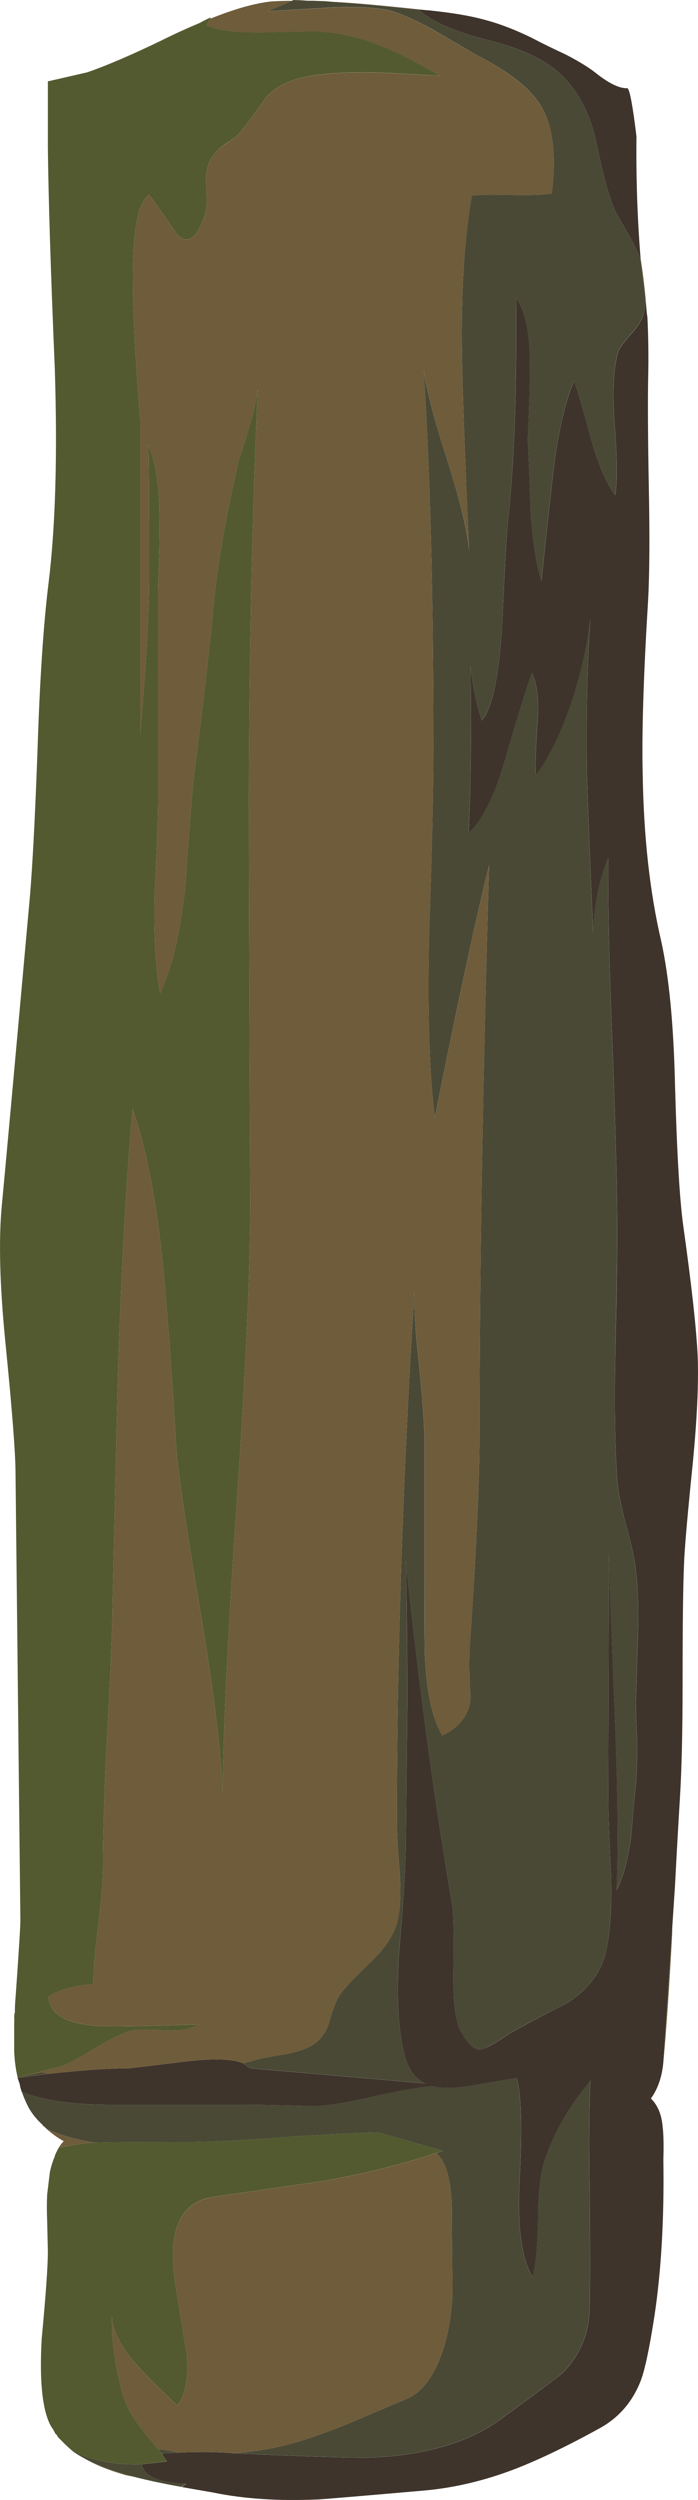 <?xml version="1.0" encoding="UTF-8" standalone="no"?>
<!-- Created with Inkscape (http://www.inkscape.org/) -->
<svg xmlns:inkscape="http://www.inkscape.org/namespaces/inkscape" xmlns:rdf="http://www.w3.org/1999/02/22-rdf-syntax-ns#" xmlns="http://www.w3.org/2000/svg" xmlns:xlink="http://www.w3.org/1999/xlink" xmlns:ns1="http://sozi.baierouge.fr" xmlns:cc="http://creativecommons.org/ns#" xmlns:sodipodi="http://sodipodi.sourceforge.net/DTD/sodipodi-0.dtd" xmlns:dc="http://purl.org/dc/elements/1.1/" id="svg2" xml:space="preserve" viewBox="0 0 50.699 181.5" version="1.1" inkscape:version="0.91 r13725">
  <g id="g10" transform="matrix(1.25 0 0 -1.25 0 181.5)">
    <g id="g12">
      <path id="path14" style="fill-rule:evenodd;fill:#494936" d="m7.742 1.356c-1.199 0.321-2.16 0.68-2.879 1.079-0.218 0.121-0.422 0.242-0.601 0.363h0.043c1.093-0.535 2.398-0.774 3.918-0.723 0.132-0.691 1-1.066 2.601-1.117l-0.242-0.16-0.039-0.039c-1.039 0.183-1.973 0.383-2.801 0.597zm-2.238 19.399c-1.039 0.16-1.973 0.43-2.801 0.801l-0.121 0.121c-0.051 0.027-0.094 0.066-0.117 0.117-0.297 0.269-0.551 0.574-0.762 0.922-0.16 0.293-0.305 0.625-0.441 1 1.203-0.508 2.922-0.762 5.16-0.762h7.562c0.957 0 2.387-0.023 4.278-0.078 0.773 0.027 1.906 0.211 3.402 0.559 1.574 0.347 2.719 0.546 3.441 0.601 0.532-0.133 1.239-0.133 2.118 0 1.812 0.32 2.746 0.481 2.8 0.481 0.266-0.934 0.321-2.934 0.161-6-0.133-2.668 0.121-4.52 0.757-5.563 0.188 0.695 0.293 1.867 0.321 3.52 0 1.519 0.16 2.707 0.48 3.562 0.563 1.52 1.414 2.957 2.563 4.32-0.082-1.574-0.094-3.761-0.043-6.562 0.027-3.094 0.027-5.293 0-6.598-0.028-1.523-0.559-2.801-1.598-3.84-0.133-0.136-1.336-1.027-3.602-2.683-1.812-1.305-4.242-2.039-7.281-2.199-0.773-0.051-3.504 0.027-8.199 0.242 1.066 0.078 2.094 0.238 3.082 0.48 1.25 0.321 2.852 0.907 4.797 1.758 0.695 0.293 1.48 0.629 2.359 1 0.618 0.348 1.121 0.934 1.524 1.762 0.558 1.172 0.879 2.613 0.957 4.316-0.028 2-0.039 3.508-0.039 4.524 0 1.89-0.309 3.089-0.918 3.597l0.398 0.121-3.762 1.079c-1.171-0.024-3.011-0.118-5.519-0.282-2.426-0.183-4.305-0.277-5.641-0.277-3.144 0-4.918-0.016-5.316-0.039zm-4.481 3.801h0.039l1.36 0.281 0.402-0.082-1.762-0.238h-0.039v0.039zm13.122 0.8 0.878 0.239c0.321 0.082 0.895 0.187 1.719 0.32 0.723 0.16 1.242 0.359 1.563 0.602 0.425 0.32 0.703 0.746 0.84 1.281 0.21 0.719 0.398 1.211 0.558 1.476 0.215 0.348 0.84 1.016 1.879 2 0.828 0.801 1.336 1.59 1.52 2.364 0.16 0.636 0.203 1.586 0.121 2.84-0.106 1.332-0.161 2.281-0.161 2.839 0 9.727 0.34 20.02 1.02 30.879-0.027-1.008 0.047-2.273 0.219-3.801 0.242-2.32 0.359-3.933 0.359-4.839v-8.118c0-2.855 0.016-4.429 0.043-4.718 0.106-1.922 0.438-3.364 1-4.321 1.012 0.477 1.559 1.2 1.641 2.161-0.082 1.25-0.094 2.25-0.043 3 0.375 5.492 0.562 9.57 0.562 12.238 0 9.281 0.184 20.332 0.559 33.16-0.801-3.227-1.852-8.121-3.16-14.68-0.321 2.774-0.426 6.332-0.321 10.68 0.161 4.801 0.243 8.359 0.243 10.68 0 8.984-0.188 16.347-0.563 22.078 0.16-1.172 0.617-2.918 1.363-5.238 0.719-2.243 1.145-3.989 1.278-5.243-0.211 4.59-0.344 8.055-0.399 10.403-0.105 4.132 0.082 7.531 0.559 10.199 0.48 0.055 1.254 0.066 2.32 0.039 1.016-0.023 1.789 0 2.32 0.082 0.266 2.16 0.083 3.812-0.558 4.961-0.586 1.066-1.856 2.09-3.801 3.078-1.094 0.641-1.922 1.121-2.48 1.441-1.039 0.586-1.918 0.973-2.641 1.161-0.828 0.183-1.973 0.238-3.441 0.16-2.344-0.137-3.532-0.203-3.559-0.203l1.402 0.601 0.039 0.039c0.239 0 0.52-0.011 0.84-0.039h0.321c0.156-0.008 0.324-0.012 0.5-0.019 0.035-0.004 0.066-0.004 0.097 0 0.157-0.008 0.317-0.024 0.481-0.039 1.297-0.082 2.976-0.239 5.043-0.461 0.769-0.696 2.16-1.293 4.16-1.801 1.918-0.481 3.316-1.16 4.199-2.039 0.984-0.961 1.652-2.266 2-3.922 0.426-2.106 0.828-3.492 1.199-4.16 0.188-0.321 0.442-0.758 0.758-1.321 0.27-0.476 0.469-0.906 0.602-1.277l0.281-2.281c0-0.426-0.055-0.762-0.16-1-0.11-0.32-0.348-0.68-0.723-1.078-0.371-0.43-0.598-0.735-0.68-0.922-0.293-0.906-0.371-2.293-0.238-4.16 0.16-2.078 0.172-3.492 0.039-4.239-0.531 0.747-1 1.825-1.398 3.239-0.508 1.894-0.84 3.027-1 3.398-0.563-1.359-0.973-3.25-1.242-5.68-0.161-1.359-0.372-3.332-0.641-5.917-0.316 1.011-0.531 2.347-0.641 4-0.05 1.894-0.105 3.281-0.156 4.16 0.078 1.812 0.117 3.226 0.117 4.238 0.028 1.894-0.238 3.242-0.801 4.043 0.055-5.363-0.105-9.734-0.476-13.121-0.082-0.668-0.188-2.641-0.32-5.922-0.215-3.094-0.614-4.934-1.204-5.52-0.292 0.879-0.503 1.934-0.636 3.161 0.051-3.868 0.011-7.094-0.121-9.68 0.824 0.746 1.547 2.215 2.16 4.398 0.851 2.907 1.359 4.535 1.519 4.883 0.321-0.64 0.426-1.613 0.321-2.922-0.11-1.625-0.133-2.625-0.082-3 0.746 0.989 1.441 2.414 2.082 4.282 0.558 1.734 0.918 3.332 1.078 4.8-0.184-2.695-0.254-5.75-0.199-9.16 0.054-1.789 0.171-4.816 0.359-9.082 0.082 1.734 0.375 3.176 0.883 4.32-0.028-2.558 0.051-6.171 0.238-10.839 0.188-4.985 0.281-8.598 0.281-10.84 0-1.602-0.043-4.012-0.121-7.239-0.051-2.906-0.012-5.32 0.121-7.242 0.051-0.64 0.227-1.508 0.52-2.597 0.32-1.176 0.508-2.043 0.558-2.602 0.133-0.988 0.176-2.266 0.121-3.84-0.027-0.851-0.066-2.133-0.121-3.84 0-0.507 0.028-1.293 0.082-2.359 0-0.961-0.027-1.75-0.082-2.359-0.05-0.59-0.144-1.629-0.281-3.121-0.183-1.36-0.465-2.375-0.84-3.04 0.11 2.747 0.055 6.598-0.16 11.559-0.133 3.199-0.226 5.852-0.277 7.961l-0.039-14.085c0-0.957 0.051-2.465 0.16-4.52 0.051-1.839-0.043-3.32-0.281-4.437-0.266-1.227-1-2.227-2.2-3-1.492-0.774-2.628-1.375-3.402-1.801-0.801-0.558-1.332-0.867-1.598-0.922-0.402-0.105-0.816 0.227-1.242 1-0.32 0.563-0.465 1.762-0.437 3.602 0.023 2.187 0 3.48-0.082 3.879-1.039 6.027-1.934 12.656-2.68 19.883 0.051-2.188 0.078-4.934 0.078-8.243l-0.078-8.199c0-1.226-0.133-3.332-0.402-6.32-0.16-2.746-0.024-4.813 0.402-6.199 0.215-0.668 0.586-1.133 1.121-1.399l-10.16 0.879-0.398 0.281v-0.004zm-4.762-22.64-0.199 0.242 1.238-0.203-1.039-0.039z" inkscape:connector-curvature="0"/>
      <path id="path16" style="fill-rule:evenodd;fill:#3e342b" d="m37.223 130.12c-0.133 0.371-0.332 0.797-0.602 1.277-0.316 0.563-0.57 1-0.758 1.321-0.371 0.668-0.773 2.054-1.199 4.16-0.348 1.652-1.016 2.961-2 3.922-0.883 0.879-2.281 1.558-4.199 2.039-2 0.504-3.391 1.105-4.16 1.801l0.636-0.043c1.282-0.133 2.321-0.305 3.121-0.52 0.934-0.238 1.907-0.613 2.922-1.117 0.399-0.215 1.024-0.523 1.879-0.922 0.774-0.398 1.36-0.762 1.758-1.078 0.777-0.617 1.387-0.906 1.844-0.883 0.133-0.105 0.305-1.039 0.519-2.801-0.027-2.398 0.051-4.757 0.239-7.078v-0.078zm0.281-2.281c0.027-0.266 0.051-0.535 0.078-0.801l0.039-0.281c0.055-1.117 0.07-2.293 0.043-3.52-0.027-1.304-0.016-3.453 0.039-6.437 0.055-2.746 0.039-4.883-0.039-6.403-0.266-4.32-0.375-7.679-0.32-10.078 0.054-3.679 0.414-6.949 1.082-9.8 0.449-2.055 0.719-4.829 0.797-8.321 0.109-3.945 0.269-6.679 0.48-8.199 0.481-3.414 0.762-5.949 0.84-7.602 0.055-1.574-0.039-3.597-0.277-6.078-0.321-3.148-0.496-5.148-0.52-6-0.055-1.226-0.082-3.519-0.082-6.882 0-2.852-0.055-5.106-0.16-6.758-0.078-1.254-0.172-2.922-0.281-5l-0.161-2.442-0.519-7.84c-0.078-0.828-0.316-1.519-0.719-2.078 0.403-0.402 0.625-0.949 0.68-1.644 0.055-0.399 0.066-1.039 0.043-1.918 0.051-3.414-0.121-6.438-0.52-9.082-0.293-1.896-0.562-3.15-0.8-3.763-0.481-1.227-1.282-2.148-2.403-2.758-1.89-1.043-3.531-1.828-4.918-2.363-1.734-0.664-3.468-1.078-5.199-1.238-3.68-0.321-5.734-0.493-6.16-0.52-2.32-0.105-4.375 0.027-6.16 0.399l-1.84 0.32 0.078 0.039 0.203 0.16c-1.601 0.055-2.469 0.43-2.601 1.121l1.48 0.16-0.32 0.481 1.039 0.039c1.148 0.055 2.199 0.039 3.16-0.039 4.695-0.215 7.426-0.293 8.199-0.242 3.043 0.16 5.469 0.894 7.281 2.199 2.266 1.656 3.469 2.551 3.602 2.683 1.039 1.039 1.57 2.317 1.598 3.84 0.027 1.305 0.027 3.508 0 6.598-0.051 2.801-0.039 4.988 0.043 6.562-1.149-1.359-2-2.8-2.563-4.32-0.32-0.851-0.48-2.039-0.48-3.562-0.028-1.653-0.133-2.825-0.321-3.516-0.636 1.039-0.89 2.891-0.757 5.559 0.16 3.066 0.105 5.066-0.161 6-0.054 0-0.988-0.161-2.8-0.481-0.879-0.133-1.586-0.133-2.118 0-0.722-0.055-1.867-0.254-3.441-0.601-1.492-0.348-2.629-0.532-3.402-0.559-1.891 0.055-3.321 0.082-4.278 0.082h-7.566c-2.238 0-3.957 0.254-5.16 0.758-0.051 0.137-0.094 0.281-0.117 0.441l-0.122 0.36h0.039l1.762 0.238c2.028 0.215 3.586 0.32 4.68 0.32 0.051 0 1.16 0.133 3.32 0.399 1.625 0.187 2.731 0.148 3.321-0.118l0.398-0.281 10.16-0.879c-0.535 0.266-0.906 0.735-1.121 1.399-0.426 1.386-0.559 3.453-0.398 6.199 0.265 2.988 0.398 5.094 0.398 6.32l0.082 8.203c0 3.305-0.027 6.051-0.082 8.239 0.75-7.227 1.641-13.852 2.68-19.883 0.082-0.399 0.109-1.692 0.082-3.879-0.028-1.84 0.121-3.039 0.441-3.598 0.426-0.773 0.84-1.109 1.238-1 0.27 0.051 0.801 0.36 1.602 0.918 0.773 0.426 1.906 1.028 3.398 1.801 1.2 0.773 1.934 1.773 2.2 3 0.242 1.117 0.336 2.602 0.281 4.441-0.106 2.051-0.16 3.559-0.16 4.516l0.039 14.082c0.055-2.105 0.148-4.758 0.281-7.961 0.215-4.957 0.27-8.812 0.16-11.558 0.375 0.668 0.653 1.679 0.84 3.039 0.133 1.496 0.227 2.535 0.281 3.121 0.055 0.613 0.082 1.398 0.082 2.359-0.054 1.066-0.082 1.852-0.082 2.359 0.055 1.707 0.094 2.989 0.121 3.84 0.051 1.575 0.012 2.856-0.121 3.84-0.05 0.563-0.238 1.43-0.558 2.602-0.293 1.093-0.469 1.961-0.52 2.601-0.133 1.918-0.176 4.332-0.121 7.239 0.082 3.226 0.121 5.64 0.121 7.238 0 2.242-0.094 5.855-0.281 10.844-0.188 4.664-0.266 8.277-0.242 10.839-0.504-1.148-0.797-2.589-0.879-4.32-0.188 4.266-0.305 7.293-0.36 9.078-0.054 3.414 0.012 6.469 0.2 9.16-0.16-1.464-0.52-3.066-1.078-4.8-0.641-1.868-1.336-3.293-2.082-4.278-0.051 0.371-0.028 1.371 0.082 3 0.105 1.305 0 2.278-0.321 2.918-0.16-0.347-0.668-1.972-1.519-4.879-0.614-2.187-1.336-3.652-2.16-4.402 0.132 2.59 0.171 5.816 0.117 9.684 0.133-1.227 0.347-2.282 0.64-3.161 0.586 0.586 0.989 2.426 1.2 5.52 0.136 3.277 0.242 5.25 0.32 5.918 0.375 3.387 0.535 7.762 0.48 13.121 0.563-0.801 0.828-2.148 0.801-4.039 0-1.016-0.039-2.426-0.121-4.242 0.055-0.879 0.109-2.266 0.16-4.16 0.11-1.653 0.321-2.985 0.641-4 0.269 2.586 0.48 4.562 0.64 5.921 0.266 2.426 0.68 4.321 1.243 5.68 0.16-0.375 0.492-1.508 1-3.402 0.398-1.41 0.863-2.492 1.398-3.238 0.133 0.746 0.121 2.16-0.039 4.238-0.133 1.867-0.055 3.254 0.238 4.16 0.082 0.187 0.309 0.496 0.68 0.922 0.375 0.398 0.613 0.762 0.723 1.078 0.101 0.242 0.156 0.574 0.156 1v0.004z" inkscape:connector-curvature="0"/>
      <path id="path18" style="fill-rule:evenodd;fill:#6f5c3b" d="m37.582 127.04c-0.027 0.266-0.051 0.535-0.078 0.801l-0.281 2.281v0.078c0.16-0.988 0.281-2.039 0.359-3.16zm0.961-101.64 0.519 7.84v-0.277c-0.16-3.048-0.332-5.568-0.519-7.568zm-33.68-22.965c0.719-0.399 1.68-0.758 2.879-1.079-0.32 0.055-0.504 0.098-0.558 0.122-0.907 0.261-1.68 0.582-2.321 0.957zm-2.121 13.683c-0.027 0.637-0.027 1.184 0 1.637v-1.637zm2.762 4.637-0.602-0.039-1.48-0.238c0.082 0.132 0.176 0.253 0.281 0.359-0.375 0.211-0.707 0.449-1 0.719 0.828-0.371 1.762-0.641 2.801-0.801zm6.719 123.36c1.386 0.559 2.558 0.891 3.519 1 0.375 0.024 0.789 0.039 1.242 0.039l-1.402-0.601c0.027 0 1.215 0.066 3.563 0.199 1.464 0.082 2.613 0.027 3.437-0.16 0.723-0.184 1.602-0.571 2.641-1.16 0.558-0.317 1.386-0.797 2.48-1.438 1.945-0.988 3.215-2.016 3.801-3.082 0.641-1.145 0.828-2.797 0.558-4.957-0.531-0.082-1.304-0.109-2.32-0.082-1.066 0.027-1.84 0.016-2.316-0.039-0.481-2.668-0.668-6.067-0.563-10.199 0.055-2.348 0.188-5.817 0.403-10.403-0.133 1.254-0.563 3-1.282 5.243-0.746 2.32-1.199 4.066-1.359 5.238 0.371-5.735 0.559-13.094 0.559-22.078 0-2.321-0.079-5.883-0.239-10.68-0.109-4.348 0-7.906 0.317-10.684 1.308 6.563 2.359 11.454 3.16 14.684-0.371-12.828-0.559-23.883-0.559-33.16 0-2.668-0.187-6.75-0.558-12.242-0.055-0.746-0.043-1.746 0.039-3-0.082-0.961-0.625-1.68-1.641-2.161-0.558 0.961-0.894 2.403-1 4.321-0.027 0.293-0.039 1.867-0.039 4.719v8.121c0 0.906-0.121 2.519-0.359 4.839-0.176 1.524-0.25 2.793-0.223 3.801-0.68-10.859-1.02-21.152-1.02-30.879 0-0.562 0.055-1.507 0.161-2.843 0.082-1.25 0.043-2.2-0.118-2.84-0.187-0.774-0.695-1.559-1.519-2.36-1.043-0.984-1.668-1.652-1.883-2-0.16-0.265-0.344-0.757-0.558-1.48-0.133-0.531-0.415-0.961-0.84-1.277-0.321-0.243-0.84-0.442-1.559-0.602-0.828-0.133-1.402-0.242-1.723-0.32l-0.878-0.239c-0.586 0.266-1.696 0.305-3.321 0.118-2.16-0.266-3.265-0.399-3.32-0.399-1.094 0-2.652-0.109-4.68-0.32l-0.398 0.078-1.36-0.277 2.516 0.64c0.426 0.16 1.094 0.52 2 1.078 0.856 0.508 1.508 0.829 1.961 0.961 0.371 0.106 1.055 0.121 2.039 0.039 0.828-0.05 1.496 0.067 2 0.36-2.105-0.078-3.801-0.117-5.078-0.117-2.402 0-3.629 0.57-3.68 1.718 0.641 0.426 1.504 0.668 2.598 0.719 0 0.774 0.094 1.895 0.281 3.359 0.188 1.547 0.281 2.696 0.281 3.442 0 1.734 0.067 4.012 0.2 6.84 0.187 3.441 0.293 5.718 0.32 6.84 0.211 9.253 0.332 14.32 0.359 15.199 0.188 5.816 0.465 10.867 0.84 15.16 0.852-2.453 1.465-5.758 1.84-9.918 0.215-2.32 0.453-5.668 0.719-10.043 0.16-1.68 0.652-4.957 1.48-9.84 0.696-4.183 1.094-7.492 1.199-9.918 0.028 3.68 0.309 9.399 0.84 17.16 0.508 7.52 0.762 13.239 0.762 17.16-0.055 12.719-0.078 20.586-0.078 23.598 0.023 8.906 0.199 16.774 0.519 23.602-0.136-0.934-0.507-2.321-1.121-4.16-0.773-3.415-1.254-6.172-1.441-8.282-0.211-2.32-0.613-5.785-1.199-10.398-0.106-1.227-0.266-3.305-0.481-6.238-0.293-2.618-0.773-4.618-1.437-6-0.27 1.464-0.375 3.359-0.321 5.679 0.133 2.559 0.2 4.453 0.2 5.68v12.199c0.078 1.867 0.105 3.266 0.078 4.199 0 1.653-0.211 3.028-0.641 4.121 0.027-0.562 0.043-3.148 0.043-7.761 0-2-0.176-5.039-0.519-9.117v18.316c-0.215 2.668-0.348 4.961-0.403 6.883-0.105 3.652 0.199 5.707 0.922 6.16 0.371-0.481 0.918-1.254 1.641-2.32 0.613-0.586 1.144-0.215 1.597 1.117 0.106 0.297 0.133 0.828 0.082 1.601-0.054 0.696 0.024 1.243 0.239 1.641 0.215 0.375 0.507 0.68 0.879 0.918 0.429 0.27 0.734 0.523 0.921 0.762 0.426 0.535 0.907 1.187 1.442 1.961 0.504 0.558 1.238 0.945 2.199 1.16 1.012 0.211 2.332 0.304 3.957 0.277 0.91-0.023 2.227-0.094 3.961-0.199-1.332 0.773-2.426 1.336-3.277 1.68-1.203 0.507-2.403 0.8-3.602 0.882-0.187 0.024-1.32 0.012-3.398-0.043-1.496-0.023-2.59 0.11-3.282 0.403 0.055 0.16 0.122 0.293 0.2 0.398v0.004zm-0.602-0.242c-1.703-0.801-3.023-1.414-3.957-1.84s-1.801-0.773-2.602-1.039c1.2 0.426 2.626 1.039 4.282 1.84 0.801 0.398 1.558 0.746 2.277 1.039zm-10.758-115.56c-0.023-0.257-0.035-0.527-0.039-0.8v0.601c0 0.078 0.012 0.145 0.039 0.199zm24.078 116.28-0.636 0.043c-2.067 0.222-3.746 0.379-5.043 0.457 0.332-0.012 0.679-0.035 1.043-0.059 1.093-0.078 2.636-0.226 4.636-0.441zm-11.359-141.88c-0.961 0.082-2.012 0.094-3.16 0.039l-1.238 0.203c-0.586 0.691-1 1.211-1.243 1.559-0.425 0.586-0.718 1.214-0.879 1.878-0.398 1.547-0.585 2.961-0.558 4.243 0.027-0.828 0.519-1.774 1.48-2.84 0.532-0.59 1.305-1.363 2.321-2.32 0.476 0.613 0.664 1.613 0.558 3-0.027 0.05-0.242 1.332-0.64 3.839-0.535 3.227 0.187 4.985 2.16 5.282 3.894 0.558 6.094 0.879 6.601 0.957 2.348 0.429 4.465 0.961 6.36 1.601 0.613-0.508 0.918-1.707 0.918-3.601 0-1.012 0.015-2.52 0.043-4.52-0.082-1.707-0.403-3.144-0.961-4.316-0.403-0.828-0.906-1.414-1.52-1.762-0.883-0.375-1.668-0.707-2.359-1-1.949-0.852-3.547-1.441-4.801-1.762-0.988-0.238-2.016-0.398-3.082-0.476v-0.004zm-2.961-1.918h-0.039l0.242 0.16-0.203-0.16z" inkscape:connector-curvature="0"/>
      <path id="path20" style="fill-rule:evenodd;fill:#545a30" d="m5.504 20.755c0.398 0.027 2.172 0.043 5.32 0.043 1.332 0 3.211 0.09 5.641 0.277 2.504 0.16 4.344 0.254 5.519 0.281l3.758-1.082-0.398-0.117c-1.895-0.64-4.016-1.172-6.36-1.601-0.507-0.078-2.707-0.399-6.601-0.957-1.973-0.293-2.695-2.055-2.16-5.282 0.398-2.507 0.613-3.785 0.64-3.839 0.106-1.387-0.082-2.387-0.558-3-1.016 0.957-1.789 1.73-2.321 2.32-0.961 1.066-1.453 2.012-1.48 2.84-0.027-1.282 0.16-2.696 0.558-4.243 0.161-0.664 0.454-1.292 0.879-1.878 0.243-0.348 0.657-0.868 1.243-1.559l0.199-0.242 0.32-0.481-1.48-0.16c-1.52-0.051-2.825 0.188-3.918 0.719h-0.043c-0.012 0.012-0.024 0.027-0.039 0.043-0.161 0.133-0.305 0.266-0.442 0.398l-0.398 0.399c-0.028 0.027-0.039 0.058-0.039 0.082l-0.039 0.039c-0.028 0.055-0.055 0.082-0.082 0.082-0.028 0.051-0.051 0.105-0.078 0.16-0.028 0.023-0.043 0.051-0.043 0.078-0.079 0.11-0.145 0.215-0.2 0.32-0.453 0.934-0.613 2.586-0.48 4.961 0.242 2.559 0.359 4.25 0.359 5.079l-0.039 1.683v1.637l0.16 1.32c0.082 0.344 0.176 0.641 0.282 0.879v0.039c0.078 0.188 0.16 0.348 0.238 0.481l1.48 0.242 0.602 0.039zm-4.442 3.801h-0.039c-0.105 0.425-0.171 0.918-0.199 1.48v1.481c0.004 0.273 0.016 0.543 0.039 0.8 0 0.266 0.012 0.547 0.039 0.84 0.188 2.641 0.282 4.145 0.282 4.52l-0.282 25.957c0 1.144-0.199 3.707-0.597 7.683-0.321 3.25-0.387 5.864-0.203 7.84 0.187 1.946 0.707 7.664 1.562 17.16 0.184 1.813 0.359 4.957 0.52 9.438 0.132 4.055 0.347 7.254 0.64 9.601 0.399 3.254 0.52 7.399 0.36 12.438-0.243 5.734-0.375 10.043-0.403 12.922v3.758l2.281 0.523c0.801 0.266 1.668 0.613 2.602 1.039s2.25 1.039 3.957 1.84c0.188 0.105 0.402 0.215 0.641 0.32-0.024-0.027-0.039-0.054-0.039-0.082-0.078-0.105-0.145-0.238-0.2-0.398 0.692-0.293 1.786-0.426 3.282-0.399 2.078 0.051 3.211 0.067 3.398 0.039 1.199-0.082 2.399-0.375 3.602-0.882 0.851-0.344 1.945-0.907 3.277-1.68-1.734 0.109-3.051 0.176-3.961 0.203-1.625 0.023-2.945-0.066-3.957-0.281-0.961-0.215-1.695-0.602-2.199-1.16-0.535-0.774-1.016-1.426-1.442-1.961-0.187-0.239-0.492-0.492-0.921-0.758-0.372-0.242-0.664-0.547-0.879-0.922-0.215-0.398-0.293-0.945-0.239-1.641 0.051-0.773 0.024-1.304-0.082-1.597-0.453-1.336-0.984-1.707-1.597-1.121-0.723 1.066-1.27 1.839-1.641 2.32-0.723-0.453-1.027-2.508-0.922-6.16 0.055-1.922 0.188-4.215 0.403-6.879v-18.32c0.343 4.078 0.519 7.117 0.519 9.117 0 4.617-0.016 7.203-0.043 7.761 0.43-1.093 0.641-2.464 0.641-4.121 0.027-0.933 0-2.332-0.078-4.199v-12.199c0-1.227-0.067-3.121-0.2-5.68-0.054-2.32 0.051-4.215 0.321-5.679 0.664 1.386 1.144 3.386 1.437 6 0.215 2.933 0.375 5.011 0.481 6.238 0.586 4.613 0.988 8.082 1.199 10.402 0.187 2.106 0.668 4.863 1.441 8.278 0.614 1.839 0.985 3.226 1.121 4.16-0.32-6.825-0.496-14.692-0.519-23.598 0-3.016 0.023-10.883 0.078-23.602 0-3.921-0.254-9.64-0.762-17.16-0.531-7.761-0.812-13.48-0.84-17.16-0.105 2.426-0.503 5.735-1.199 9.922-0.828 4.879-1.32 8.16-1.48 9.84-0.266 4.371-0.504 7.719-0.719 10.039-0.375 4.16-0.988 7.465-1.84 9.918-0.375-4.298-0.652-9.349-0.84-15.165-0.027-0.879-0.148-5.946-0.359-15.199-0.027-1.118-0.133-3.399-0.32-6.84-0.133-2.825-0.2-5.106-0.2-6.84 0-0.746-0.093-1.895-0.281-3.438-0.187-1.468-0.281-2.589-0.281-3.363-1.094-0.051-1.957-0.293-2.598-0.719 0.051-1.148 1.278-1.718 3.68-1.718 1.277 0 2.973 0.039 5.078 0.117-0.504-0.293-1.172-0.41-2-0.36-0.984 0.082-1.664 0.067-2.039-0.039-0.453-0.132-1.105-0.453-1.961-0.961-0.906-0.558-1.574-0.918-2-1.078l-2.52-0.64z" inkscape:connector-curvature="0"/>
    </g>
  </g>
</svg>
